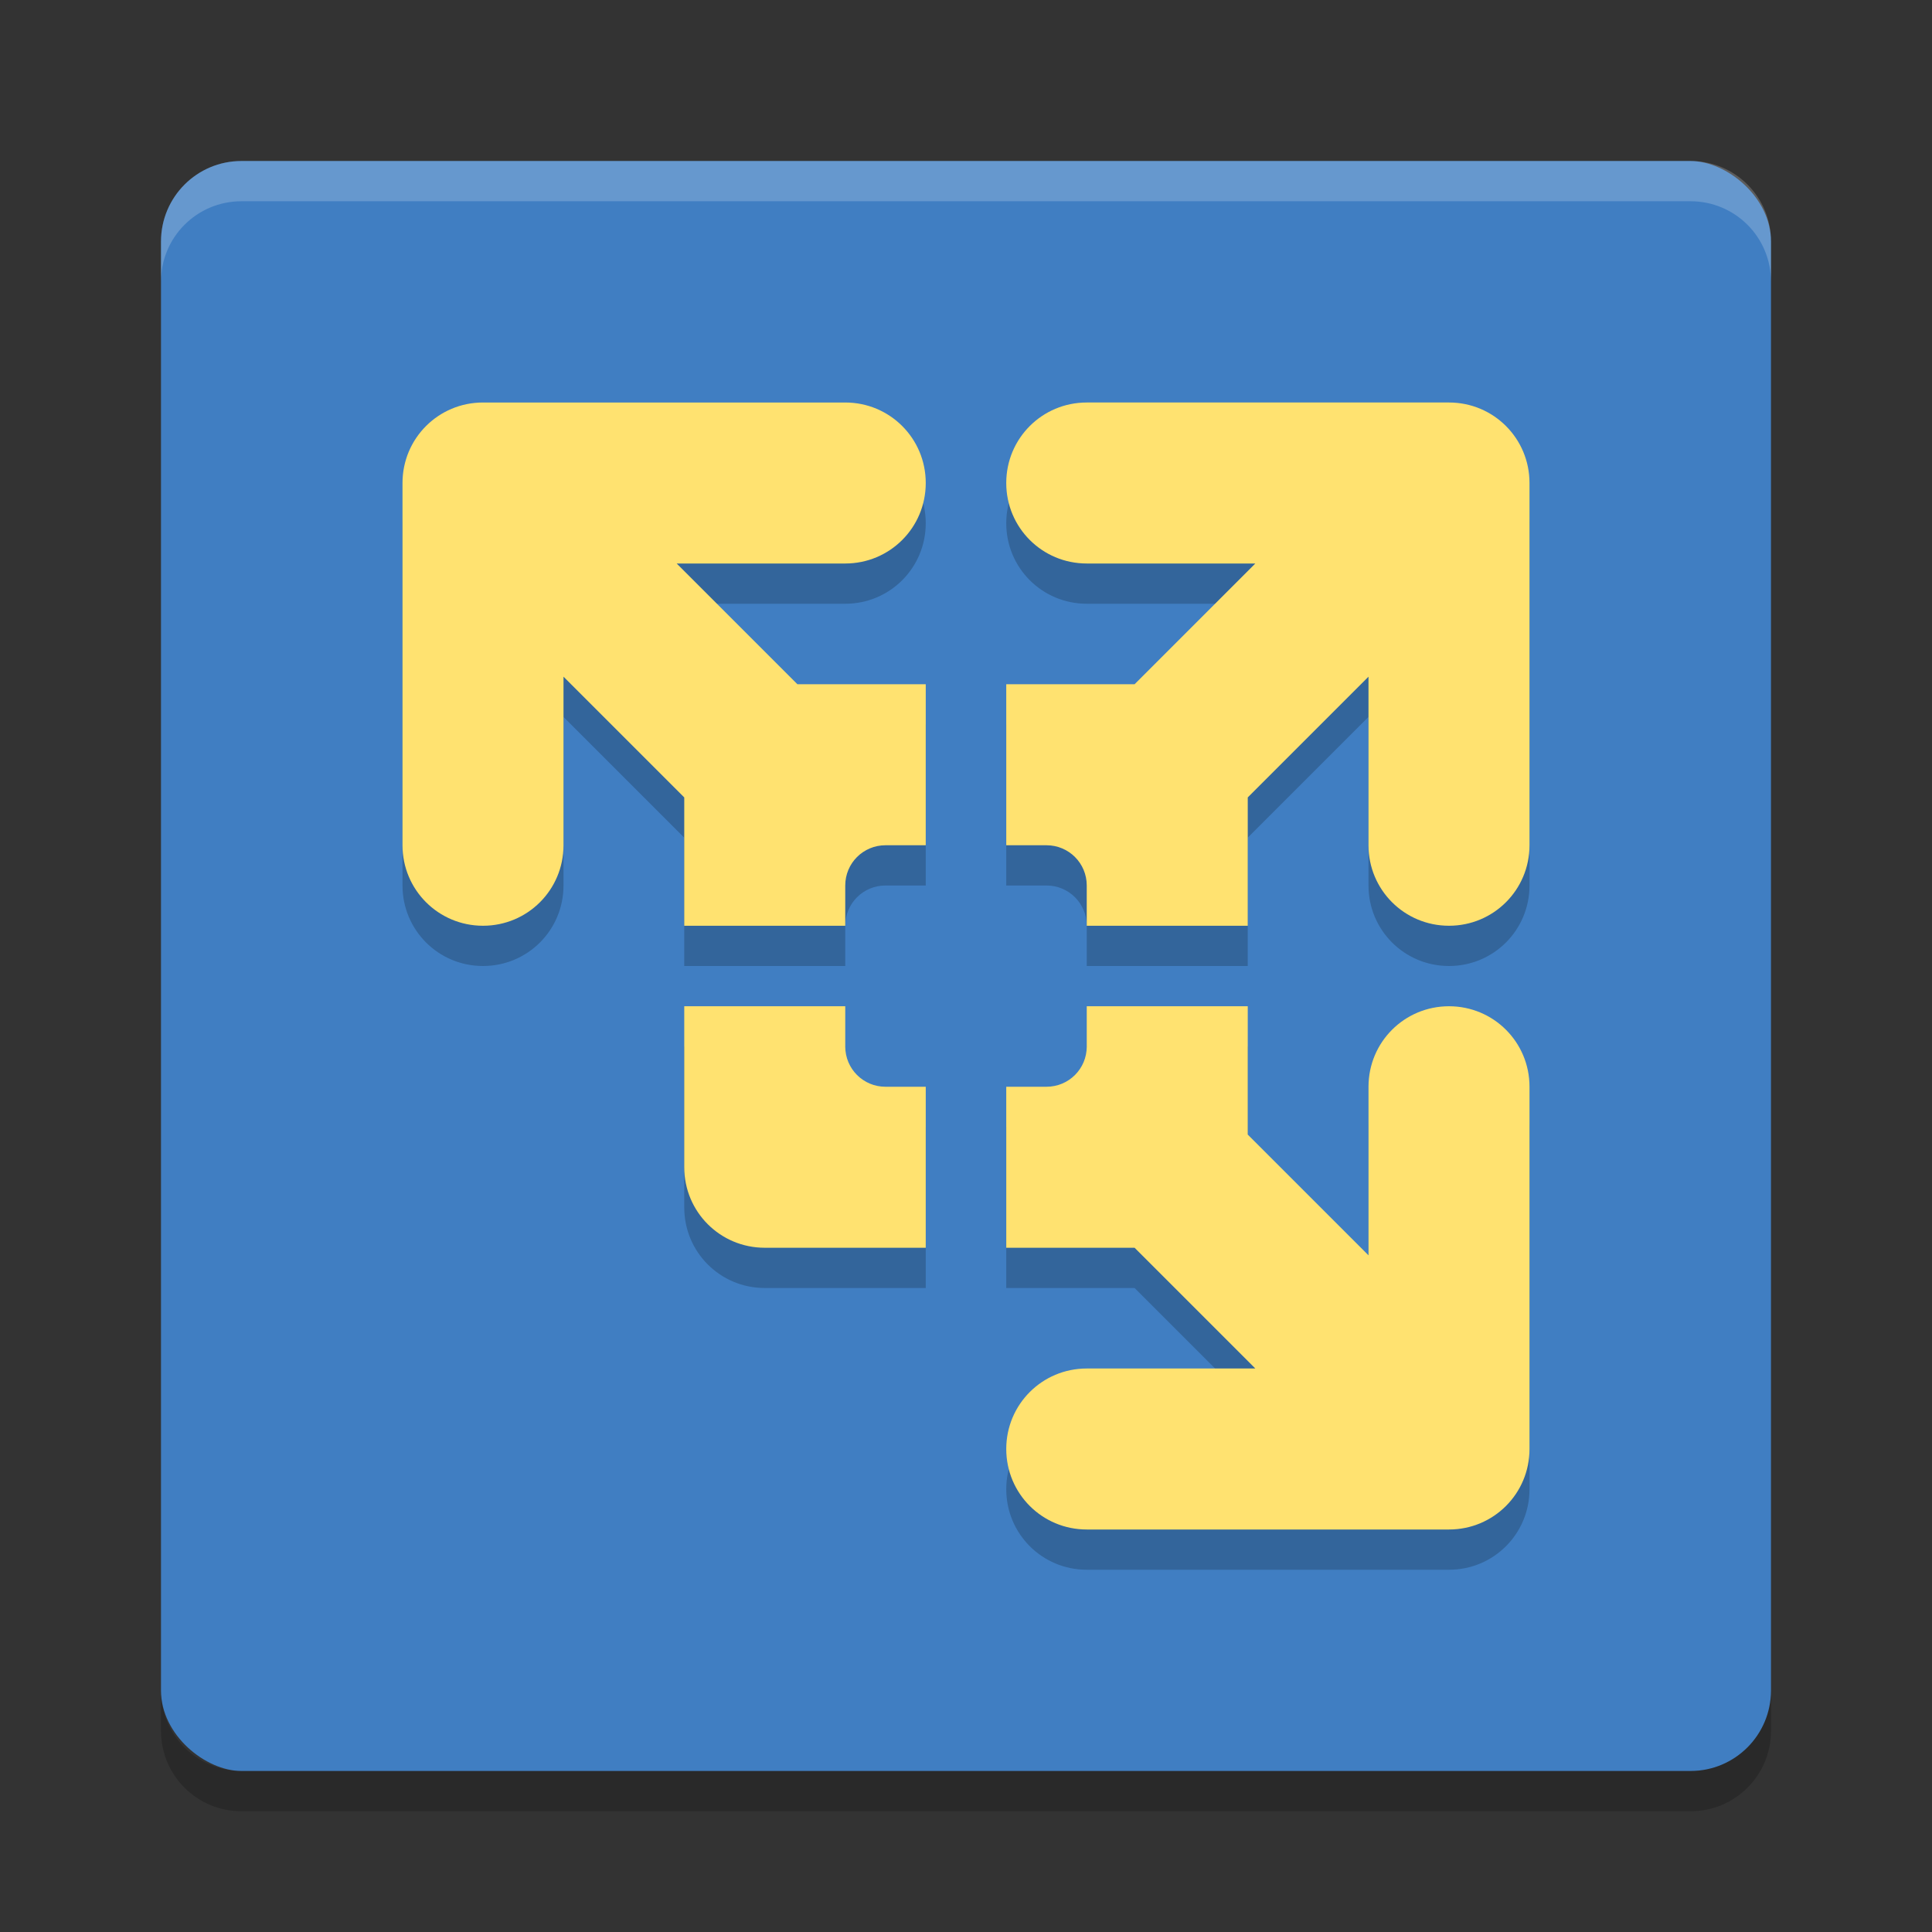<svg width="24" height="24" version="1" xmlns="http://www.w3.org/2000/svg">
 <rect width="100%" height="100%" fill="#333333" stroke="none"/>
 <g transform="translate(1,1)">
  <rect transform="matrix(0,-1,-1,0,0,0)" x="-21" y="-21" width="20" height="20" rx="1" ry="1" fill="#407ec2"/>
  <path d="m2 1c-0.554 0-1 0.446-1 1v0.5c0-0.554 0.446-1 1-1h18c0.554 0 1 0.446 1 1v-0.5c0-0.554-0.446-1-1-1h-18z" fill="#fff" opacity=".2"/>
  <path d="m2 21.5c-0.554 0-1-0.446-1-1v-0.5c0 0.554 0.446 1 1 1h18c0.554 0 1-0.446 1-1v0.5c0 0.554-0.446 1-1 1h-18z" opacity=".2"/>
  <path d="m5 4.5c-0.554 0-1 0.446-1 1v4.5c0 0.554 0.446 1 1 1s1-0.446 1-1v-2.094l1.5 1.5v1.594h2v-0.5c0-0.277 0.223-0.5 0.5-0.5h0.5v-2h-1.594l-1.5-1.5h2.094c0.554 0 1-0.446 1-1s-0.446-1-1-1h-4.5zm7.5 0c-0.554 0-1 0.446-1 1s0.446 1 1 1h2.094l-1.5 1.5h-1.594v2h0.5c0.277 0 0.5 0.223 0.5 0.5v0.5h2v-1.594l1.5-1.5v2.094c0 0.554 0.446 1 1 1s1-0.446 1-1v-4.5c0-0.554-0.446-1-1-1h-4.5zm-5 7.5v2c0 0.554 0.446 1 1 1h2v-2h-0.5c-0.277 0-0.5-0.223-0.5-0.5v-0.5h-2zm5 0v0.5c0 0.277-0.223 0.5-0.5 0.5h-0.5v2h1.594l1.5 1.5h-2.094c-0.554 0-1 0.446-1 1s0.446 1 1 1h4.5c0.554 0 1-0.446 1-1v-4.5c0-0.554-0.446-1-1-1s-1 0.446-1 1v2.094l-1.5-1.5v-1.594h-2z" opacity=".2"/>
  <path d="m5 4c-0.554 0-1 0.446-1 1v4.5c0 0.554 0.446 1 1 1s1-0.446 1-1v-2.094l1.5 1.5v1.594h2v-0.5c0-0.277 0.223-0.5 0.5-0.5h0.5v-2h-1.594l-1.5-1.5h2.094c0.554 0 1-0.446 1-1s-0.446-1-1-1h-4.5zm7.5 0c-0.554 0-1 0.446-1 1s0.446 1 1 1h2.094l-1.5 1.5h-1.594v2h0.5c0.277 0 0.5 0.223 0.5 0.5v0.5h2v-1.594l1.5-1.5v2.094c0 0.554 0.446 1 1 1s1-0.446 1-1v-4.5c0-0.554-0.446-1-1-1h-4.5zm-5 7.5v2c0 0.554 0.446 1 1 1h2v-2h-0.5c-0.277 0-0.5-0.223-0.5-0.5v-0.5h-2zm5 0v0.5c0 0.277-0.223 0.5-0.5 0.5h-0.5v2h1.594l1.5 1.5h-2.094c-0.554 0-1 0.446-1 1s0.446 1 1 1h4.5c0.554 0 1-0.446 1-1v-4.5c0-0.554-0.446-1-1-1s-1 0.446-1 1v2.094l-1.5-1.5v-1.594h-2z" fill="#ffe270"/>
 </g>
</svg>
